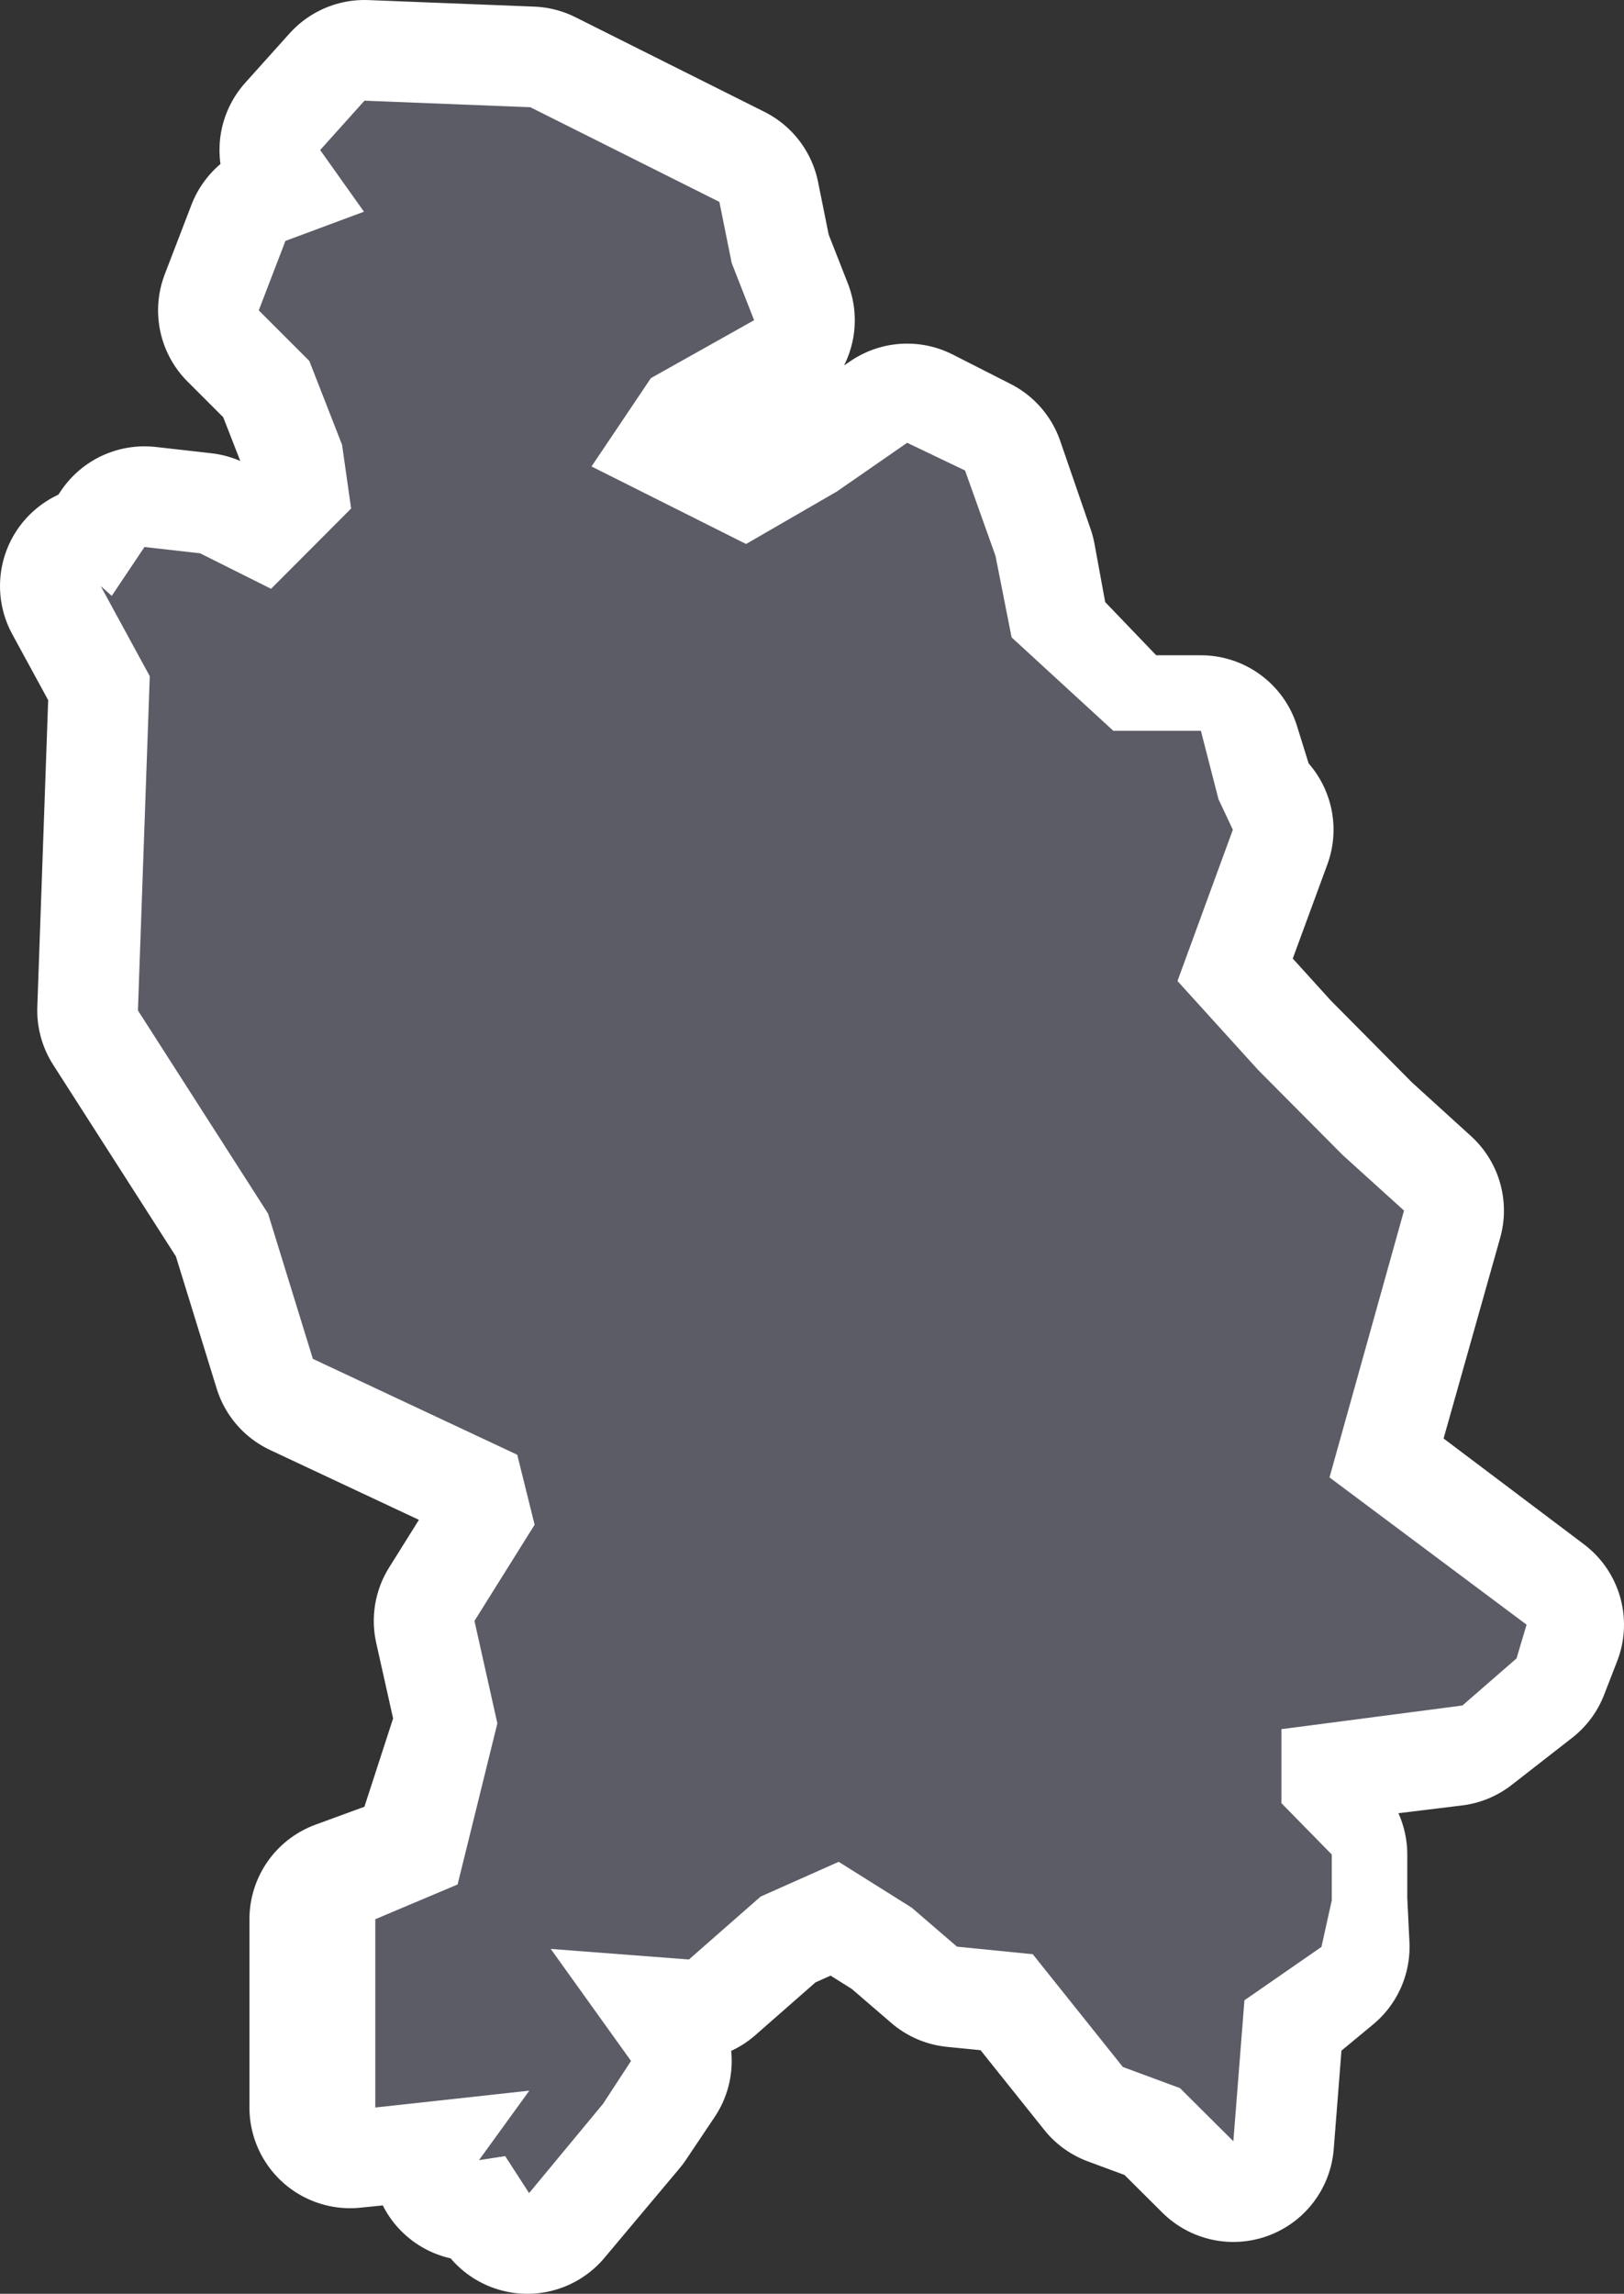 <svg id="Layer_2" data-name="Layer 2" xmlns="http://www.w3.org/2000/svg" viewBox="0 0 64.52 91.12"><rect x="0" y="0" width="64.52" height="91.12" fill="#333333" stroke="none"/><defs><style>.cls-1{fill:none;stroke:#fff;stroke-linecap:round;stroke-linejoin:round;stroke-width:8px;}.cls-2{fill:#5b5c66;}</style></defs><title>nayarit</title><polygon class="cls-1" points="25.07 81.87 21.88 77.42 27.37 77.84 30.22 75.34 33.32 73.96 36.22 75.78 38.02 77.33 41.03 77.63 44.61 82.11 46.88 82.95 49 85.06 49.44 79.46 52 77.34 51.91 75.49 51.91 73.67 49.91 71.63 49.91 68.69 57.6 67.75 60 65.88 60.52 64.54 52.76 58.69 55.75 48.09 53.33 45.89 49.97 42.5 46.77 38.97 48.98 32.96 48.4 32.25 47.71 30.03 44.23 30.03 40.19 25.82 39.55 22.33 38.34 18.82 36.04 17.65 33.24 19.56 29.64 21.63 23.5 18.54 25.86 15.03 29.96 12.72 29.07 10.45 28.58 8.02 21.07 4.26 14.48 4 12.72 5.96 14.46 8.41 11.34 9.57 10.28 12.33 12.29 14.34 13.59 17.67 13.95 20.2 10.77 23.39 7.95 21.98 5.74 21.73 4.44 23.67 4 23.28 5.95 26.86 5.48 40.14 10.65 48.21 12.43 53.98 20.55 57.79 21.24 60.57 18.85 64.39 19.76 68.46 17.68 74.86 13.91 76.24 13.91 83.72 20.53 83.05 18.78 85.81 19.95 85.65 20.95 87.12 23.93 83.57 25.07 81.87"/><polygon class="cls-2" points="25.07 81.87 21.88 77.42 27.37 77.84 30.22 75.34 33.32 73.96 36.22 75.78 38.02 77.33 41.03 77.63 44.61 82.11 46.88 82.95 49 85.06 49.44 79.46 52.5 77.34 52.91 75.49 52.91 73.67 50.91 71.63 50.91 68.69 58.1 67.75 60.25 65.88 60.65 64.54 52.82 58.69 55.78 48.09 53.35 45.89 49.98 42.5 46.78 38.97 48.98 32.96 48.41 31.75 47.71 29.03 44.23 29.03 40.19 25.32 39.55 22.08 38.34 18.69 36.04 17.59 33.24 19.53 29.64 21.61 23.5 18.53 25.86 15.02 29.96 12.72 29.07 10.45 28.58 8.02 21.07 4.26 14.48 4 12.72 5.96 14.46 8.41 11.34 9.57 10.28 12.33 12.29 14.34 13.59 17.67 13.95 20.2 10.77 23.39 7.95 21.98 5.74 21.73 4.44 23.67 4 23.28 5.95 26.86 5.48 40.14 10.65 48.21 12.43 53.98 20.55 57.79 21.24 60.57 18.85 64.39 19.76 68.46 18.18 74.86 14.91 76.24 14.91 83.72 21.03 83.05 19.03 85.81 20.07 85.65 21.02 87.12 23.96 83.57 25.07 81.87"/></svg>